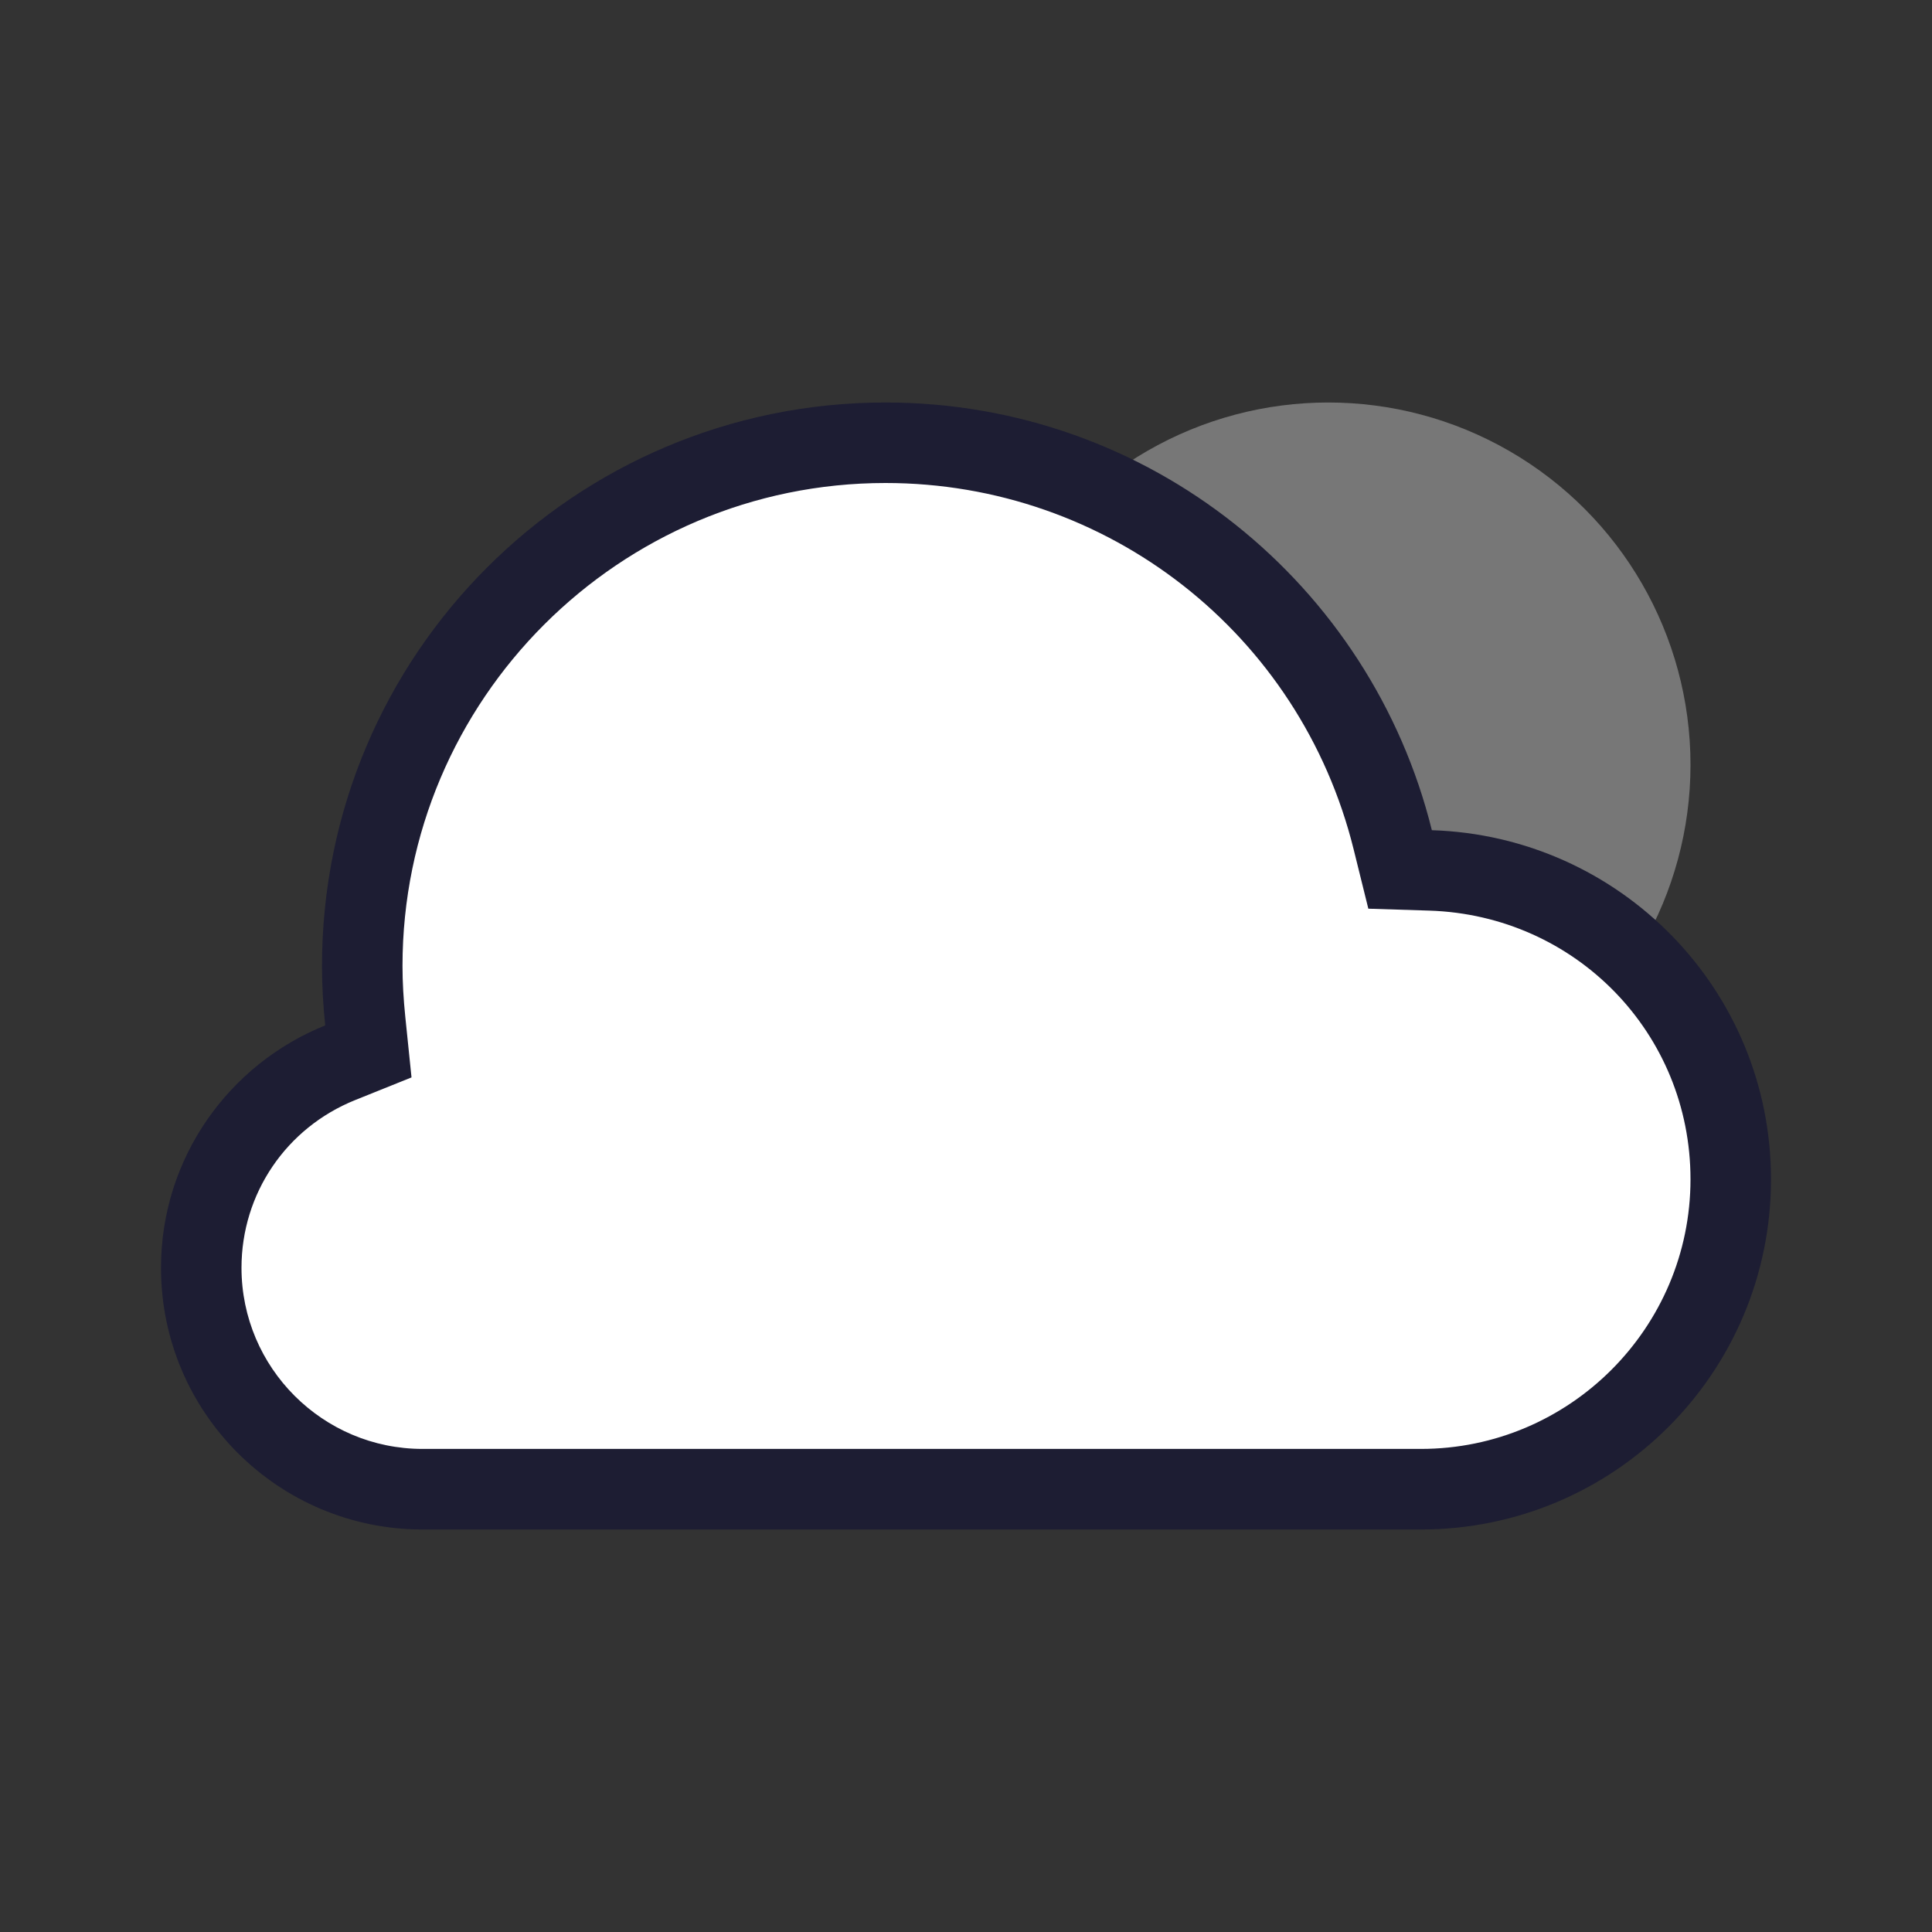 <?xml version="1.0" encoding="utf-8"?>
<!-- Generator: Adobe Illustrator 24.1.2, SVG Export Plug-In . SVG Version: 6.00 Build 0)  -->
<svg version="1.1" id="partly_x5F_cloudy_x5F_day" xmlns="http://www.w3.org/2000/svg" xmlns:xlink="http://www.w3.org/1999/xlink"
	 x="0px" y="0px" viewBox="0 0 24 24" enable-background="new 0 0 24 24" xml:space="preserve">
<rect x="0" y="0" width="24" height="24" fill="#333333" stroke="none"/>
<g>
	<rect fill="none" width="24" height="24"/>
	<circle fill-rule="evenodd" clip-rule="evenodd" fill="#777777" cx="16.5" cy="9.5" r="4.5"/>
	<g>
		<path fill-rule="evenodd" clip-rule="evenodd" fill="#FFFFFF" d="M5.25,18.5c-1.517,0-2.75-1.233-2.75-2.749
			c0-1.127,0.678-2.127,1.727-2.548l0.35-0.141L4.537,12.686C4.514,12.461,4.5,12.232,4.5,12.001
			c0-3.584,2.916-6.5,6.5-6.5c2.991,0,5.583,2.029,6.302,4.933l0.091,0.368l0.379,0.012
			c2.091,0.066,3.728,1.752,3.728,3.837c0,2.123-1.728,3.85-3.851,3.85H5.25z"/>
		<path fill="#1D1D33" d="M11,6c2.761,0,5.153,1.872,5.816,4.553l0.182,0.735l0.757,0.024
			c1.819,0.058,3.245,1.524,3.245,3.337c0,1.847-1.503,3.35-3.35,3.35h-12.4c-1.241,0-2.25-1.009-2.25-2.25
			c0-0.921,0.555-1.739,1.413-2.084l0.699-0.281l-0.077-0.75c-0.023-0.226-0.035-0.434-0.035-0.635
			C5,8.692,7.691,6,11,6 M11,5c-3.866,0-7,3.133-7,7c0,0.25,0.015,0.496,0.04,0.738
			c-1.194,0.48-2.04,1.645-2.04,3.012c0,1.794,1.455,3.25,3.25,3.25h12.4c2.403,0,4.35-1.948,4.35-4.35
			c0-2.356-1.875-4.263-4.213-4.337C17.032,7.263,14.284,5,11,5L11,5z"/>
	</g>
</g>
</svg>
